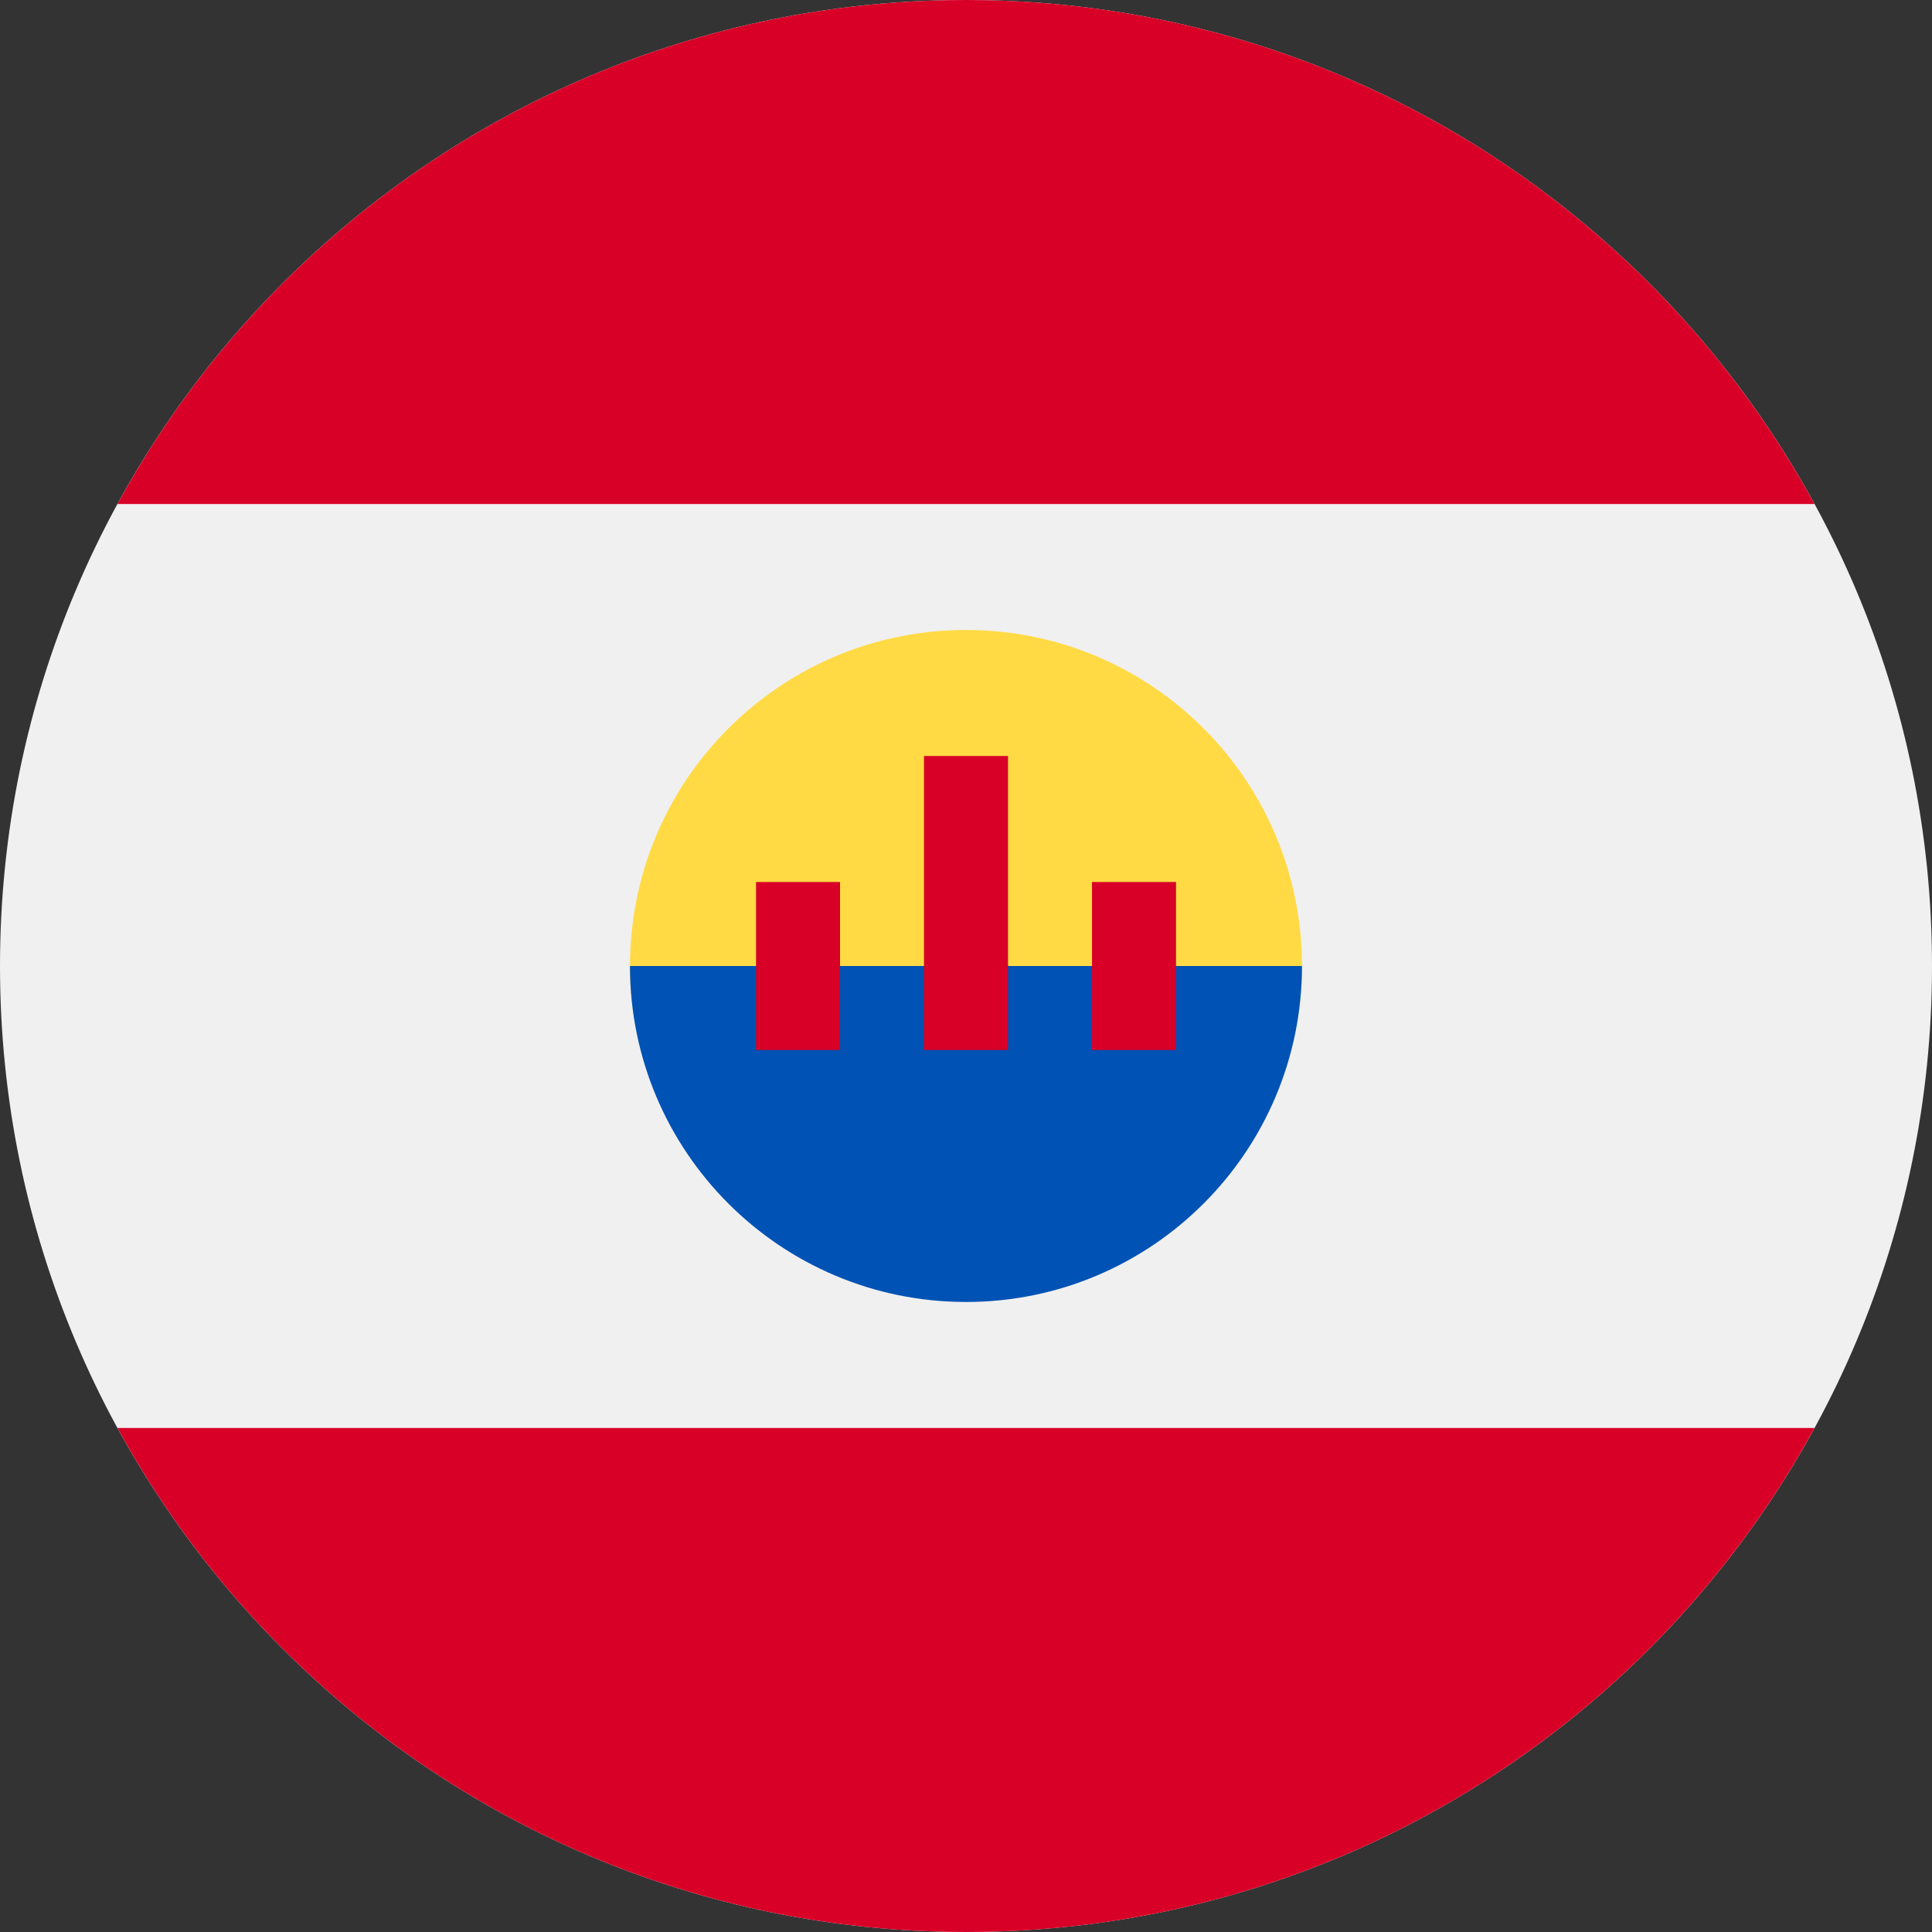 <svg width="40" height="40" viewBox="0 0 40 40" fill="none" xmlns="http://www.w3.org/2000/svg">
<rect x="0" y="0" width="40" height="40" fill="#333333" stroke="none"/>
<g clip-path="url(#clip0_1350_9363)">
<path d="M20 40C31.046 40 40 31.046 40 20C40 8.954 31.046 0 20 0C8.954 0 0 8.954 0 20C0 31.046 8.954 40 20 40Z" fill="#F0F0F0"/>
<path d="M2.432 10.435H37.568C34.176 4.218 27.581 0 20 0C12.419 0 5.824 4.218 2.432 10.435Z" fill="#D80027"/>
<path d="M20 40C27.581 40 34.176 35.782 37.568 29.565H2.432C5.824 35.782 12.419 40 20 40Z" fill="#D80027"/>
<path d="M26.956 20C26.956 23.842 23.842 26.087 20 26.087C16.158 26.087 13.043 23.842 13.043 20C13.043 16.158 16.158 13.043 20 13.043C23.842 13.043 26.956 16.158 26.956 20Z" fill="#FFDA44"/>
<path d="M26.956 20C26.956 23.842 23.842 26.956 20 26.956C16.158 26.956 13.043 23.842 13.043 20" fill="#0052B4"/>
<path d="M15.653 18.261H17.392V21.739H15.653V18.261Z" fill="#D80027"/>
<path d="M22.609 18.261H24.348V21.739H22.609V18.261Z" fill="#D80027"/>
<path d="M19.13 15.652H20.87V21.739H19.13V15.652Z" fill="#D80027"/>
</g>
<defs>
<clipPath id="clip0_1350_9363">
<rect width="40" height="40" fill="white"/>
</clipPath>
</defs>
</svg>
